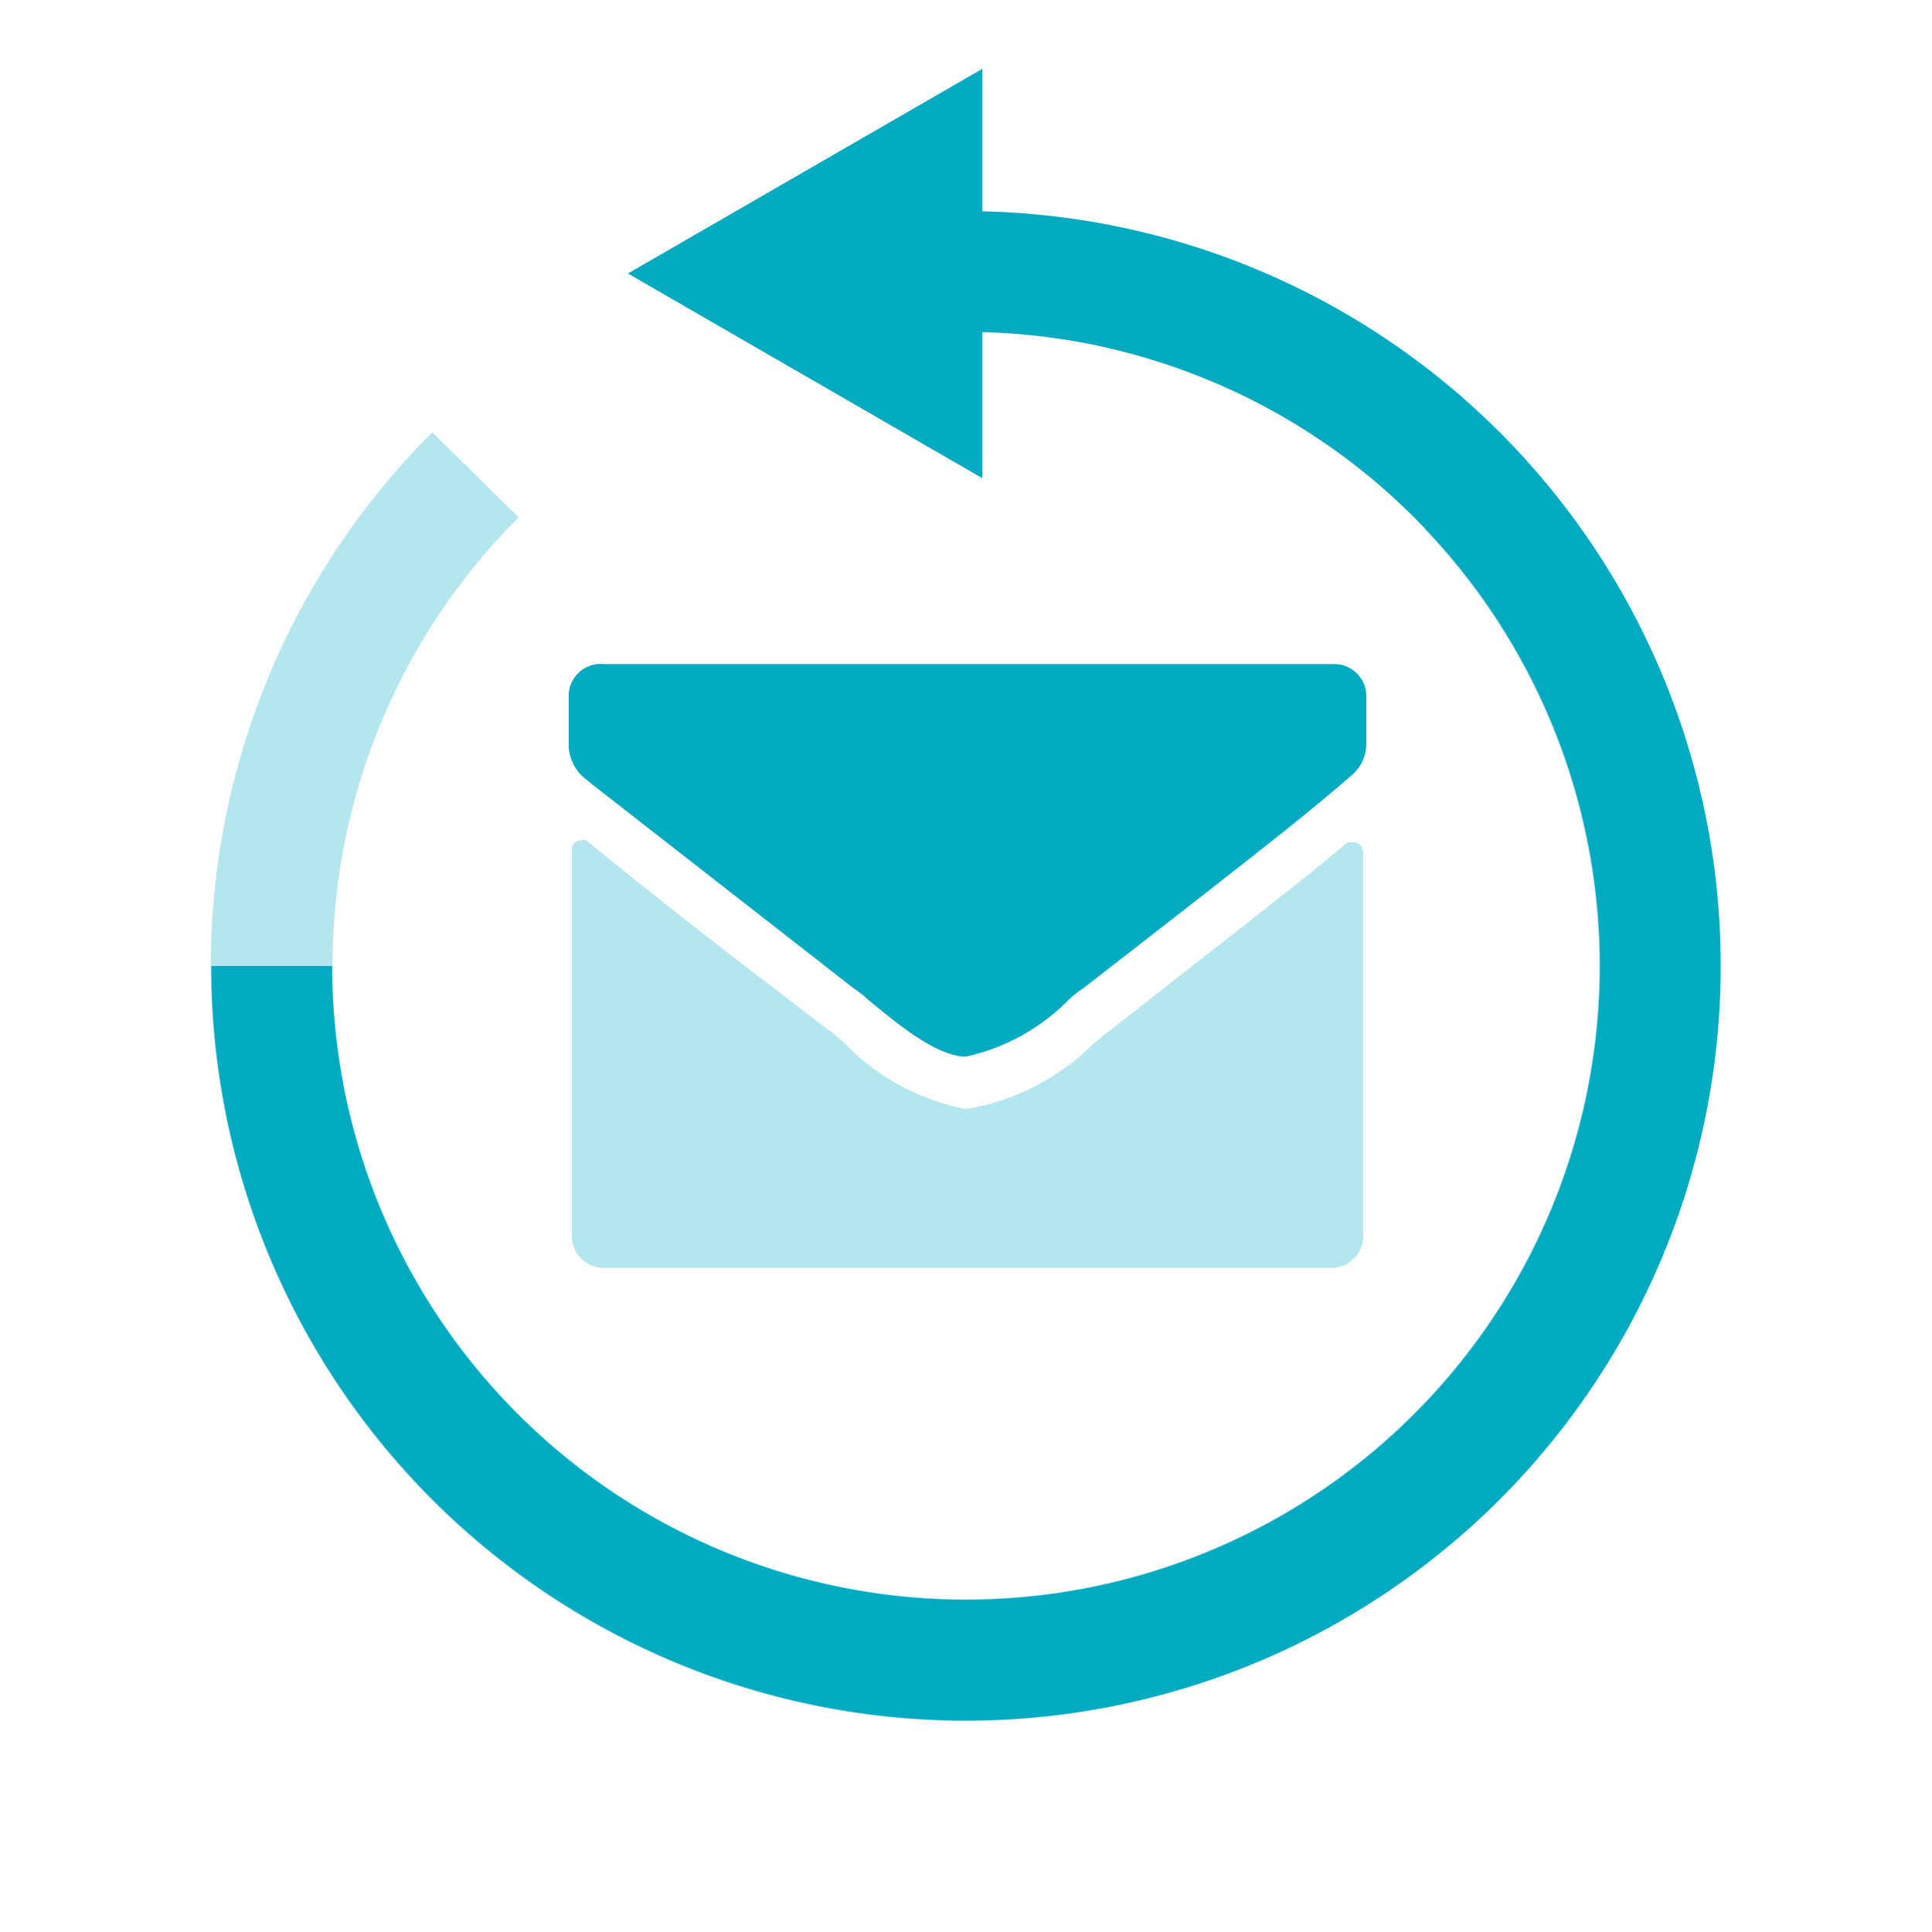 <svg id="Layer_1" data-name="Layer 1" xmlns="http://www.w3.org/2000/svg" viewBox="0 0 32 32"><defs><style>.cls-1,.cls-2{fill:#00aac1;}.cls-1{opacity:0.3;}</style></defs><path class="cls-1" d="M22.05,21H10a.53.53,0,0,1-.53-.53V14.08a.15.15,0,0,1,.16-.16.09.09,0,0,1,.08,0c.58.47,1.31,1.08,4,3.13.08.05.16.13.26.21A3.8,3.8,0,0,0,16,18.37a3.9,3.9,0,0,0,2.11-1.08c.1-.08.18-.16.26-.21,2.55-2,3.37-2.63,3.95-3.13,0,0,.07,0,.1,0a.17.17,0,0,1,.16.16v6.39A.53.53,0,0,1,22.05,21ZM16,17.5c-.5,0-1.18-.58-1.63-.95h0a1.62,1.62,0,0,0-.23-.18C11,13.92,10.5,13.53,9.82,13l-.16-.13a.74.74,0,0,1-.24-.5v-.81A.53.53,0,0,1,10,11h12.1a.53.53,0,0,1,.53.53v.79a.69.69,0,0,1-.24.52l-.13.11c-.68.58-1.1.92-4.32,3.42a1.62,1.62,0,0,0-.23.18h0v0A3.42,3.42,0,0,1,16,17.5Z"/><path class="cls-2" d="M16,17.5c-.5,0-1.18-.58-1.63-.95h0a1.62,1.62,0,0,0-.23-.18C11,13.92,10.5,13.53,9.82,13l-.16-.13a.74.74,0,0,1-.24-.5v-.81A.53.53,0,0,1,10,11h12.1a.53.53,0,0,1,.53.53v.79a.69.69,0,0,1-.24.52l-.13.11c-.68.58-1.1.92-4.32,3.42a1.62,1.62,0,0,0-.23.18h0v0A3.42,3.42,0,0,1,16,17.5Z"/><path class="cls-2" d="M16.25,3.5v2A10.5,10.5,0,1,1,5.5,16h-2A12.5,12.5,0,1,0,16.25,3.5Z"/><path class="cls-1" d="M25,7.34,23.59,8.76a10.49,10.49,0,1,1-15-.19L7.16,7.16A12.5,12.5,0,1,0,25,7.34Z"/><polygon class="cls-2" points="10.4 4.53 16.27 7.92 16.27 1.14 10.4 4.53"/></svg>